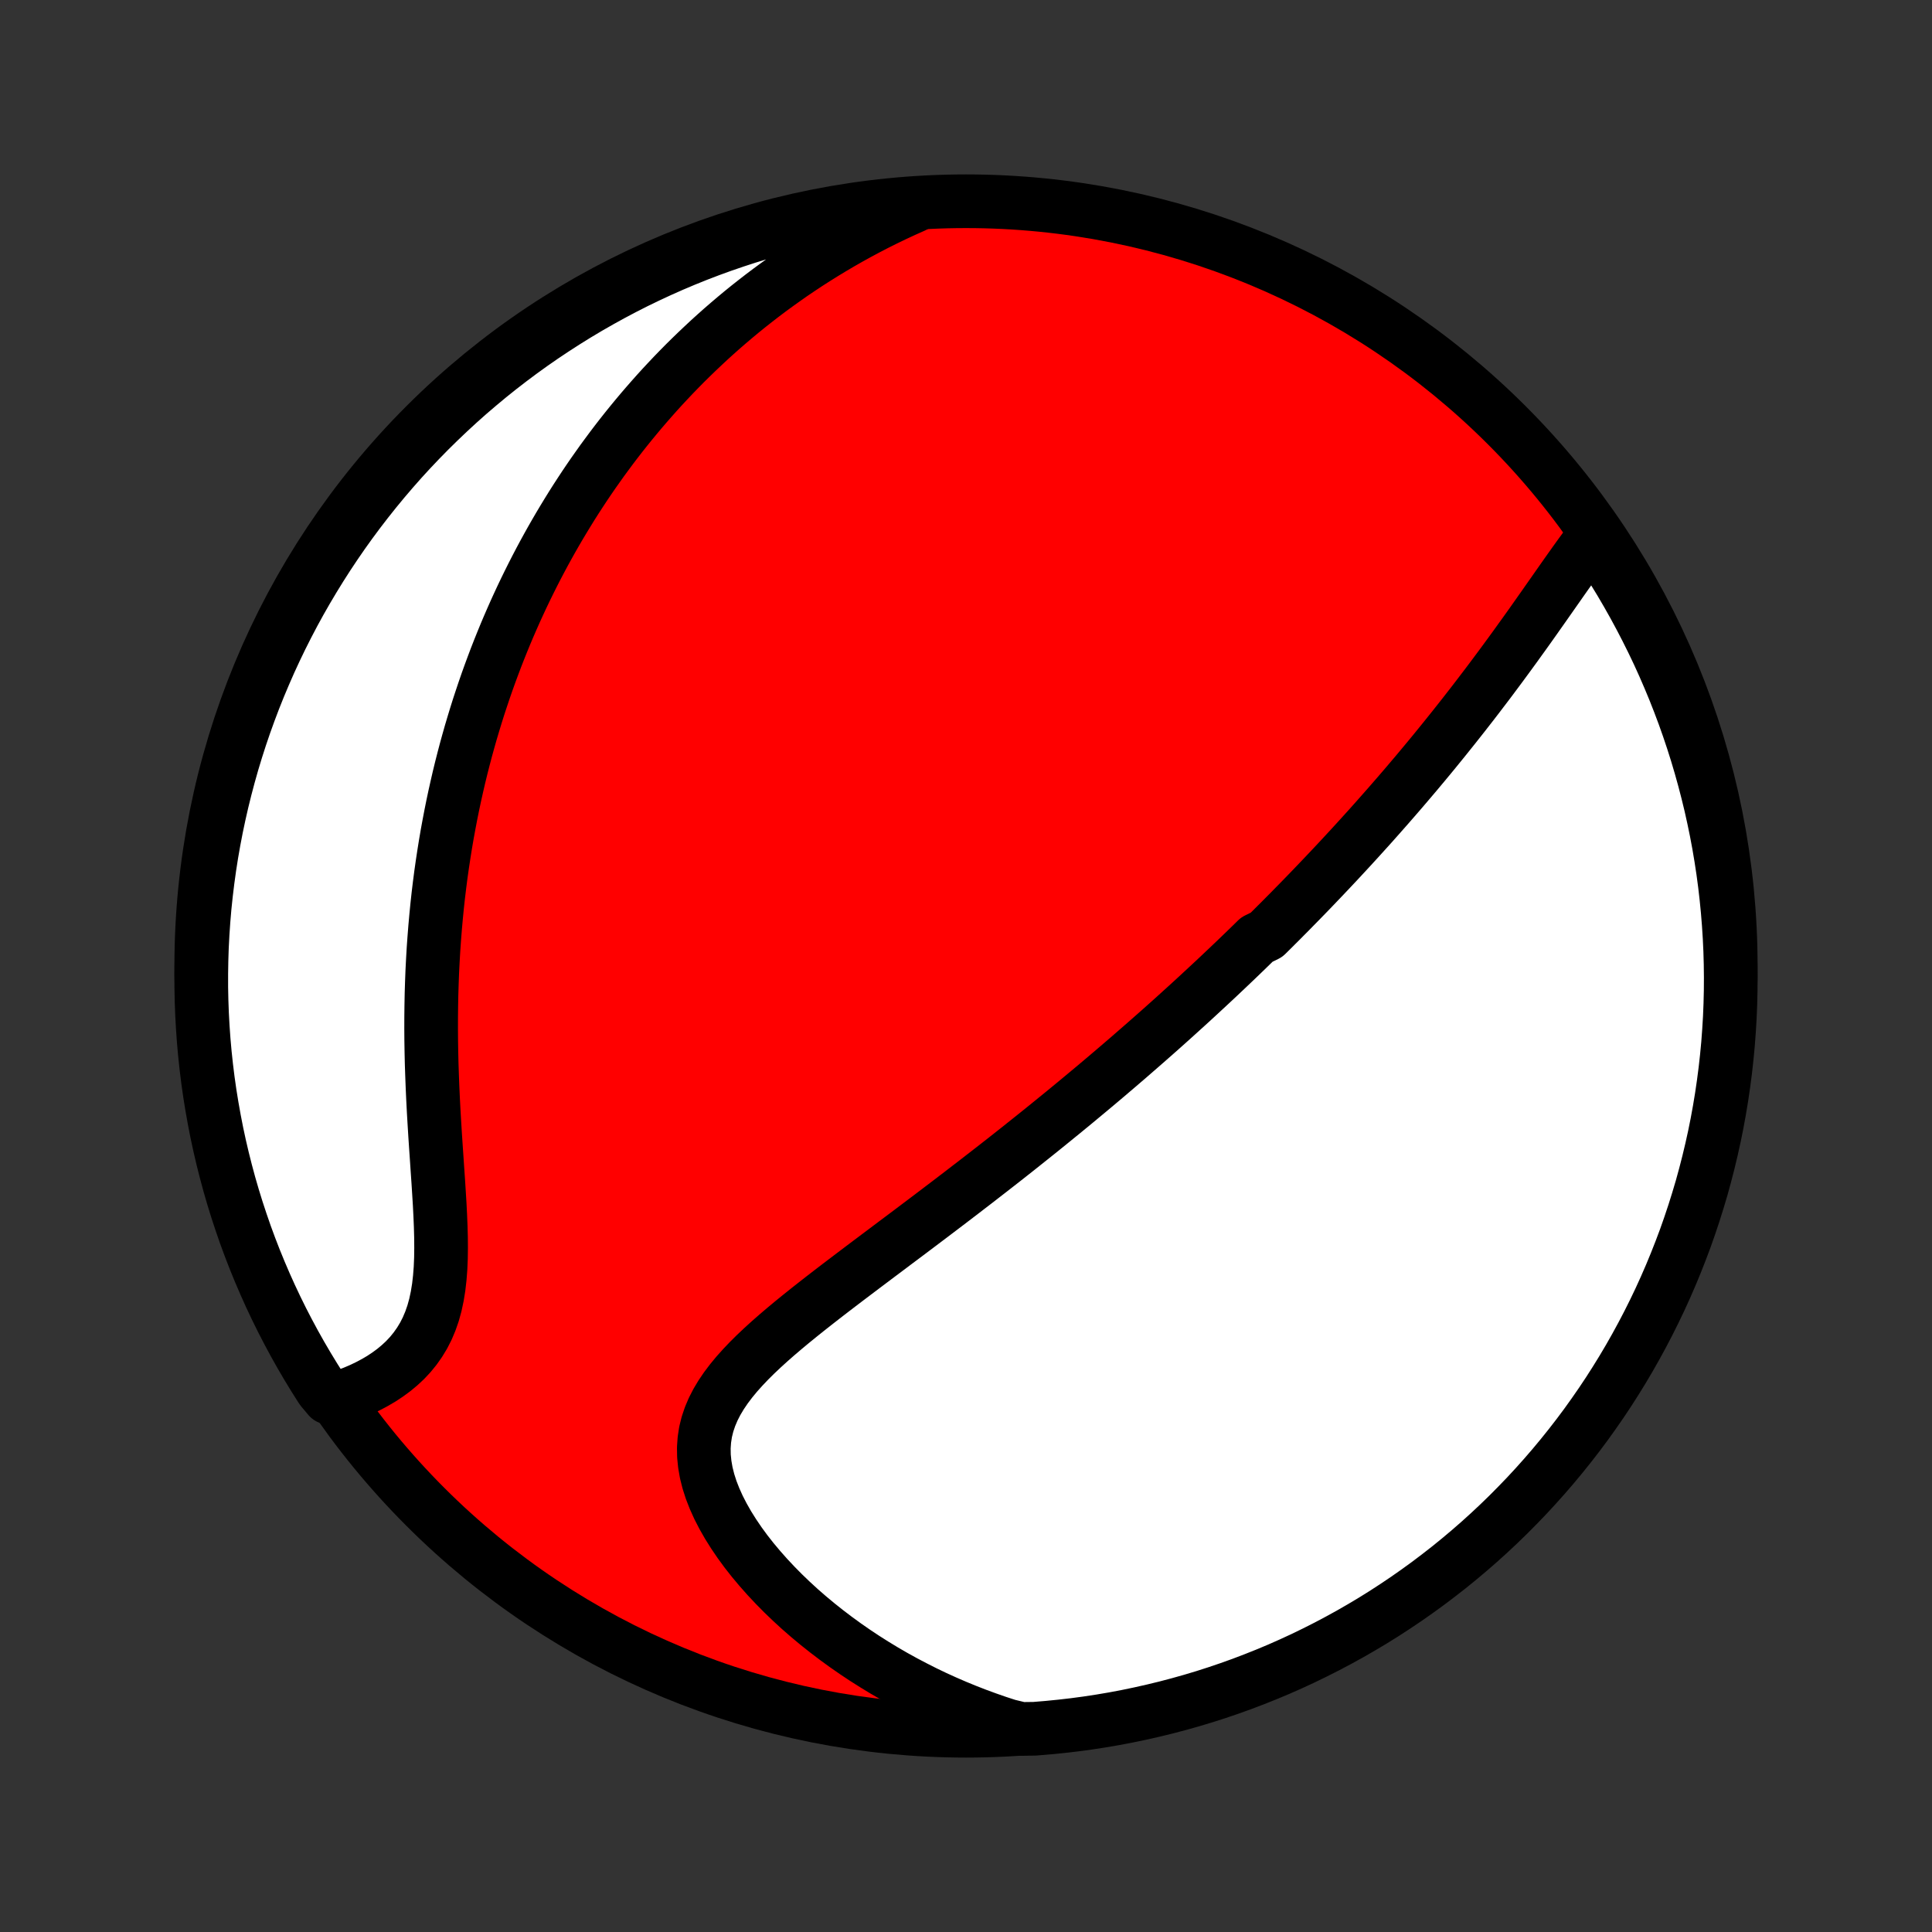 <?xml version="1.0" encoding="utf-8" standalone="no"?>
<!DOCTYPE svg PUBLIC "-//W3C//DTD SVG 1.1//EN"
  "http://www.w3.org/Graphics/SVG/1.1/DTD/svg11.dtd">
<!-- Created with matplotlib (http://matplotlib.org/) -->
<svg height="72pt" version="1.1" viewBox="0 0 72 72" width="72pt" xmlns="http://www.w3.org/2000/svg" xmlns:xlink="http://www.w3.org/1999/xlink">
 <rect x="0" y="0" width="72" height="72" fill="#333333" stroke="none"/>
 <defs>
  <style type="text/css">
*{stroke-linecap:butt;stroke-linejoin:round;}
  </style>
 </defs>
 <g id="figure_1">
  <g id="patch_1">
   <path d="
M0 72
L72 72
L72 0
L0 0
z
" style="fill:none;"/>
  </g>
  <g id="axes_1">
   <g id="PatchCollection_1">
    <defs>
     <path d="
M36 -7.5
C43.558 -7.5 50.808 -10.503 56.153 -15.848
C61.497 -21.192 64.5 -28.442 64.5 -36
C64.5 -43.558 61.497 -50.808 56.153 -56.153
C50.808 -61.497 43.558 -64.5 36 -64.5
C28.442 -64.5 21.192 -61.497 15.848 -56.153
C10.503 -50.808 7.5 -43.558 7.5 -36
C7.5 -28.442 10.503 -21.192 15.848 -15.848
C21.192 -10.503 28.442 -7.5 36 -7.5
z
" id="C0_0_a811fe30f3"/>
     <path d="
M59.418 -52.041
L59.244 -51.813
L59.071 -51.58
L58.898 -51.343
L58.725 -51.103
L58.553 -50.861
L58.38 -50.617
L58.207 -50.371
L58.034 -50.124
L57.861 -49.877
L57.687 -49.629
L57.513 -49.381
L57.339 -49.134
L57.165 -48.887
L56.99 -48.64
L56.815 -48.395
L56.639 -48.151
L56.464 -47.907
L56.288 -47.666
L56.112 -47.425
L55.936 -47.186
L55.759 -46.948
L55.583 -46.712
L55.407 -46.478
L55.23 -46.246
L55.054 -46.015
L54.878 -45.786
L54.701 -45.559
L54.525 -45.333
L54.349 -45.11
L54.173 -44.888
L53.997 -44.668
L53.822 -44.45
L53.646 -44.233
L53.471 -44.018
L53.296 -43.805
L53.121 -43.594
L52.946 -43.384
L52.772 -43.176
L52.597 -42.97
L52.423 -42.765
L52.249 -42.562
L52.075 -42.36
L51.901 -42.16
L51.728 -41.961
L51.554 -41.764
L51.381 -41.568
L51.208 -41.373
L51.035 -41.179
L50.861 -40.987
L50.688 -40.796
L50.515 -40.606
L50.342 -40.417
L50.169 -40.23
L49.996 -40.043
L49.823 -39.857
L49.65 -39.673
L49.476 -39.489
L49.303 -39.306
L49.129 -39.124
L48.955 -38.942
L48.781 -38.761
L48.607 -38.582
L48.432 -38.402
L48.257 -38.224
L48.082 -38.045
L47.906 -37.868
L47.73 -37.69
L47.553 -37.514
L47.376 -37.337
L47.198 -37.161
L46.84 -36.986
L46.661 -36.81
L46.481 -36.635
L46.3 -36.46
L46.118 -36.285
L45.935 -36.11
L45.751 -35.935
L45.567 -35.761
L45.382 -35.586
L45.195 -35.411
L45.008 -35.237
L44.819 -35.062
L44.63 -34.887
L44.439 -34.711
L44.247 -34.536
L44.053 -34.36
L43.859 -34.184
L43.663 -34.007
L43.465 -33.83
L43.267 -33.653
L43.066 -33.475
L42.864 -33.297
L42.66 -33.118
L42.455 -32.939
L42.248 -32.759
L42.04 -32.578
L41.829 -32.397
L41.617 -32.215
L41.402 -32.032
L41.186 -31.848
L40.968 -31.664
L40.748 -31.479
L40.525 -31.293
L40.3 -31.106
L40.074 -30.918
L39.844 -30.729
L39.613 -30.539
L39.379 -30.349
L39.143 -30.157
L38.905 -29.964
L38.664 -29.77
L38.42 -29.575
L38.174 -29.379
L37.926 -29.181
L37.675 -28.983
L37.421 -28.783
L37.165 -28.583
L36.906 -28.381
L36.644 -28.178
L36.38 -27.973
L36.113 -27.768
L35.844 -27.561
L35.572 -27.353
L35.298 -27.144
L35.021 -26.934
L34.742 -26.722
L34.461 -26.51
L34.177 -26.296
L33.892 -26.081
L33.604 -25.865
L33.314 -25.648
L33.023 -25.429
L32.731 -25.21
L32.437 -24.989
L32.142 -24.767
L31.847 -24.544
L31.551 -24.32
L31.255 -24.095
L30.96 -23.869
L30.666 -23.642
L30.373 -23.413
L30.081 -23.183
L29.793 -22.952
L29.508 -22.72
L29.227 -22.486
L28.95 -22.25
L28.68 -22.013
L28.417 -21.774
L28.161 -21.532
L27.915 -21.288
L27.68 -21.041
L27.457 -20.792
L27.247 -20.538
L27.053 -20.281
L26.876 -20.02
L26.717 -19.754
L26.578 -19.483
L26.461 -19.207
L26.366 -18.925
L26.295 -18.638
L26.25 -18.345
L26.229 -18.045
L26.234 -17.74
L26.265 -17.43
L26.32 -17.115
L26.4 -16.796
L26.504 -16.473
L26.631 -16.148
L26.779 -15.82
L26.948 -15.492
L27.135 -15.164
L27.341 -14.836
L27.563 -14.509
L27.8 -14.185
L28.052 -13.864
L28.318 -13.547
L28.595 -13.234
L28.884 -12.926
L29.183 -12.623
L29.492 -12.326
L29.809 -12.035
L30.135 -11.751
L30.468 -11.474
L30.808 -11.204
L31.154 -10.941
L31.505 -10.686
L31.862 -10.438
L32.223 -10.198
L32.588 -9.967
L32.957 -9.743
L33.33 -9.527
L33.705 -9.32
L34.084 -9.121
L34.464 -8.929
L34.846 -8.746
L35.231 -8.571
L35.617 -8.404
L36.004 -8.245
L36.392 -8.094
L36.781 -7.951
L37.171 -7.815
L37.561 -7.688
L38.059 -7.568
L38.555 -7.574
L39.05 -7.615
L39.544 -7.664
L40.037 -7.721
L40.529 -7.787
L41.019 -7.862
L41.508 -7.945
L41.995 -8.037
L42.48 -8.138
L42.964 -8.247
L43.445 -8.364
L43.924 -8.49
L44.401 -8.624
L44.875 -8.766
L45.346 -8.917
L45.814 -9.076
L46.28 -9.243
L46.742 -9.419
L47.201 -9.602
L47.657 -9.793
L48.109 -9.993
L48.557 -10.2
L49.002 -10.416
L49.443 -10.639
L49.879 -10.87
L50.312 -11.108
L50.739 -11.354
L51.163 -11.607
L51.582 -11.868
L51.996 -12.137
L52.405 -12.412
L52.809 -12.695
L53.209 -12.985
L53.602 -13.282
L53.991 -13.585
L54.374 -13.896
L54.751 -14.213
L55.123 -14.537
L55.489 -14.868
L55.849 -15.205
L56.203 -15.548
L56.55 -15.898
L56.892 -16.253
L57.227 -16.615
L57.556 -16.983
L57.878 -17.356
L58.193 -17.735
L58.502 -18.12
L58.804 -18.51
L59.099 -18.905
L59.386 -19.306
L59.667 -19.711
L59.941 -20.122
L60.207 -20.538
L60.466 -20.958
L60.717 -21.382
L60.961 -21.812
L61.197 -22.245
L61.426 -22.683
L61.647 -23.125
L61.86 -23.57
L62.065 -24.02
L62.262 -24.473
L62.451 -24.93
L62.632 -25.39
L62.806 -25.853
L62.97 -26.319
L63.127 -26.789
L63.275 -27.261
L63.416 -27.735
L63.547 -28.213
L63.67 -28.692
L63.785 -29.174
L63.892 -29.658
L63.99 -30.144
L64.079 -30.632
L64.16 -31.121
L64.232 -31.612
L64.296 -32.104
L64.351 -32.597
L64.398 -33.092
L64.435 -33.587
L64.465 -34.083
L64.485 -34.579
L64.497 -35.076
L64.5 -35.574
L64.494 -36.071
L64.48 -36.569
L64.457 -37.066
L64.425 -37.563
L64.385 -38.059
L64.336 -38.555
L64.279 -39.05
L64.213 -39.544
L64.138 -40.037
L64.055 -40.529
L63.963 -41.019
L63.862 -41.508
L63.754 -41.995
L63.636 -42.48
L63.51 -42.964
L63.376 -43.445
L63.234 -43.924
L63.083 -44.401
L62.924 -44.875
L62.757 -45.346
L62.581 -45.814
L62.398 -46.28
L62.206 -46.742
L62.007 -47.201
L61.8 -47.657
L61.584 -48.109
L61.361 -48.557
L61.13 -49.002
L60.892 -49.443
L60.646 -49.879
L60.393 -50.312
L60.132 -50.739
L59.863 -51.163
z
" id="C0_1_8c581526a2"/>
     <path d="
M34.063 -64.322
L33.697 -64.159
L33.338 -63.992
L32.986 -63.822
L32.639 -63.649
L32.3 -63.473
L31.966 -63.294
L31.639 -63.113
L31.317 -62.929
L31.002 -62.743
L30.692 -62.555
L30.388 -62.365
L30.089 -62.173
L29.796 -61.979
L29.508 -61.784
L29.226 -61.586
L28.948 -61.387
L28.675 -61.187
L28.407 -60.985
L28.144 -60.781
L27.885 -60.577
L27.631 -60.371
L27.381 -60.163
L27.136 -59.955
L26.894 -59.745
L26.657 -59.534
L26.423 -59.322
L26.194 -59.108
L25.968 -58.894
L25.745 -58.678
L25.526 -58.462
L25.311 -58.244
L25.099 -58.025
L24.891 -57.805
L24.685 -57.584
L24.483 -57.362
L24.284 -57.138
L24.088 -56.914
L23.894 -56.688
L23.704 -56.461
L23.516 -56.233
L23.331 -56.004
L23.149 -55.774
L22.969 -55.542
L22.792 -55.309
L22.618 -55.074
L22.445 -54.839
L22.276 -54.601
L22.108 -54.363
L21.943 -54.123
L21.78 -53.881
L21.62 -53.638
L21.461 -53.393
L21.305 -53.147
L21.151 -52.898
L20.999 -52.648
L20.849 -52.397
L20.701 -52.143
L20.555 -51.888
L20.411 -51.63
L20.269 -51.371
L20.129 -51.109
L19.991 -50.846
L19.855 -50.58
L19.721 -50.312
L19.588 -50.041
L19.458 -49.769
L19.33 -49.494
L19.203 -49.216
L19.079 -48.936
L18.956 -48.653
L18.835 -48.367
L18.717 -48.079
L18.6 -47.788
L18.485 -47.494
L18.373 -47.197
L18.262 -46.897
L18.153 -46.594
L18.047 -46.288
L17.943 -45.978
L17.84 -45.666
L17.74 -45.349
L17.643 -45.03
L17.547 -44.707
L17.454 -44.38
L17.363 -44.05
L17.275 -43.716
L17.189 -43.378
L17.106 -43.037
L17.026 -42.691
L16.948 -42.342
L16.873 -41.989
L16.801 -41.632
L16.732 -41.271
L16.665 -40.906
L16.602 -40.537
L16.542 -40.163
L16.485 -39.786
L16.431 -39.405
L16.381 -39.019
L16.334 -38.63
L16.291 -38.236
L16.252 -37.839
L16.216 -37.437
L16.184 -37.032
L16.155 -36.623
L16.131 -36.21
L16.11 -35.794
L16.094 -35.374
L16.081 -34.951
L16.073 -34.525
L16.068 -34.096
L16.067 -33.665
L16.07 -33.23
L16.077 -32.794
L16.087 -32.356
L16.102 -31.917
L16.119 -31.476
L16.139 -31.035
L16.162 -30.593
L16.188 -30.151
L16.215 -29.711
L16.244 -29.271
L16.274 -28.834
L16.303 -28.399
L16.333 -27.967
L16.36 -27.54
L16.386 -27.117
L16.407 -26.701
L16.424 -26.291
L16.435 -25.888
L16.438 -25.495
L16.433 -25.111
L16.417 -24.737
L16.389 -24.376
L16.349 -24.026
L16.294 -23.69
L16.225 -23.367
L16.14 -23.059
L16.038 -22.766
L15.92 -22.487
L15.786 -22.224
L15.635 -21.975
L15.47 -21.741
L15.29 -21.52
L15.097 -21.314
L14.891 -21.122
L14.674 -20.942
L14.447 -20.775
L14.211 -20.619
L13.967 -20.476
L13.716 -20.343
L13.46 -20.22
L13.198 -20.108
L12.933 -20.006
L12.257 -19.913
L11.985 -20.236
L11.721 -20.653
L11.464 -21.075
L11.215 -21.5
L10.973 -21.931
L10.739 -22.366
L10.512 -22.805
L10.294 -23.247
L10.083 -23.694
L9.88 -24.145
L9.685 -24.599
L9.498 -25.056
L9.319 -25.517
L9.148 -25.981
L8.986 -26.449
L8.831 -26.919
L8.685 -27.392
L8.547 -27.867
L8.418 -28.345
L8.297 -28.825
L8.184 -29.308
L8.08 -29.792
L7.985 -30.279
L7.898 -30.767
L7.819 -31.256
L7.749 -31.748
L7.688 -32.24
L7.635 -32.734
L7.591 -33.228
L7.556 -33.724
L7.529 -34.22
L7.511 -34.717
L7.501 -35.214
L7.501 -35.711
L7.509 -36.209
L7.525 -36.706
L7.551 -37.203
L7.585 -37.7
L7.627 -38.196
L7.679 -38.691
L7.739 -39.186
L7.807 -39.68
L7.884 -40.173
L7.97 -40.664
L8.064 -41.154
L8.167 -41.642
L8.278 -42.129
L8.398 -42.614
L8.526 -43.097
L8.662 -43.578
L8.807 -44.056
L8.96 -44.532
L9.121 -45.005
L9.291 -45.476
L9.468 -45.943
L9.654 -46.408
L9.848 -46.869
L10.049 -47.327
L10.259 -47.782
L10.476 -48.233
L10.702 -48.681
L10.934 -49.124
L11.175 -49.564
L11.423 -49.999
L11.679 -50.43
L11.942 -50.857
L12.212 -51.279
L12.49 -51.697
L12.774 -52.109
L13.066 -52.517
L13.365 -52.92
L13.671 -53.318
L13.983 -53.71
L14.302 -54.097
L14.628 -54.479
L14.96 -54.855
L15.299 -55.225
L15.644 -55.589
L15.995 -55.947
L16.353 -56.299
L16.716 -56.645
L17.085 -56.985
L17.46 -57.319
L17.841 -57.645
L18.227 -57.966
L18.618 -58.279
L19.015 -58.586
L19.417 -58.886
L19.824 -59.179
L20.236 -59.465
L20.653 -59.743
L21.075 -60.015
L21.5 -60.279
L21.931 -60.536
L22.366 -60.785
L22.805 -61.027
L23.247 -61.261
L23.694 -61.488
L24.145 -61.706
L24.599 -61.917
L25.056 -62.12
L25.517 -62.315
L25.981 -62.502
L26.449 -62.681
L26.919 -62.852
L27.392 -63.014
L27.867 -63.169
L28.345 -63.315
L28.825 -63.453
L29.308 -63.582
L29.792 -63.703
L30.279 -63.816
L30.767 -63.92
L31.256 -64.015
L31.748 -64.103
L32.24 -64.181
L32.734 -64.251
L33.228 -64.312
z
" id="C0_2_389444c0e9"/>
    </defs>
    <g clip-path="url(#p1bffca34e9)">
     <use style="fill:#ff0000;stroke:#000000;stroke-width:2.0;" x="0.0" xlink:href="#C0_0_a811fe30f3" y="72.0"/>
    </g>
    <g clip-path="url(#p1bffca34e9)">
     <use style="fill:#ffffff;stroke:#000000;stroke-width:2.0;" x="0.0" xlink:href="#C0_1_8c581526a2" y="72.0"/>
    </g>
    <g clip-path="url(#p1bffca34e9)">
     <use style="fill:#ffffff;stroke:#000000;stroke-width:2.0;" x="0.0" xlink:href="#C0_2_389444c0e9" y="72.0"/>
    </g>
   </g>
  </g>
 </g>
 <defs>
  <clipPath id="p1bffca34e9">
   <rect height="72.0" width="72.0" x="0.0" y="0.0"/>
  </clipPath>
 </defs>
</svg>
